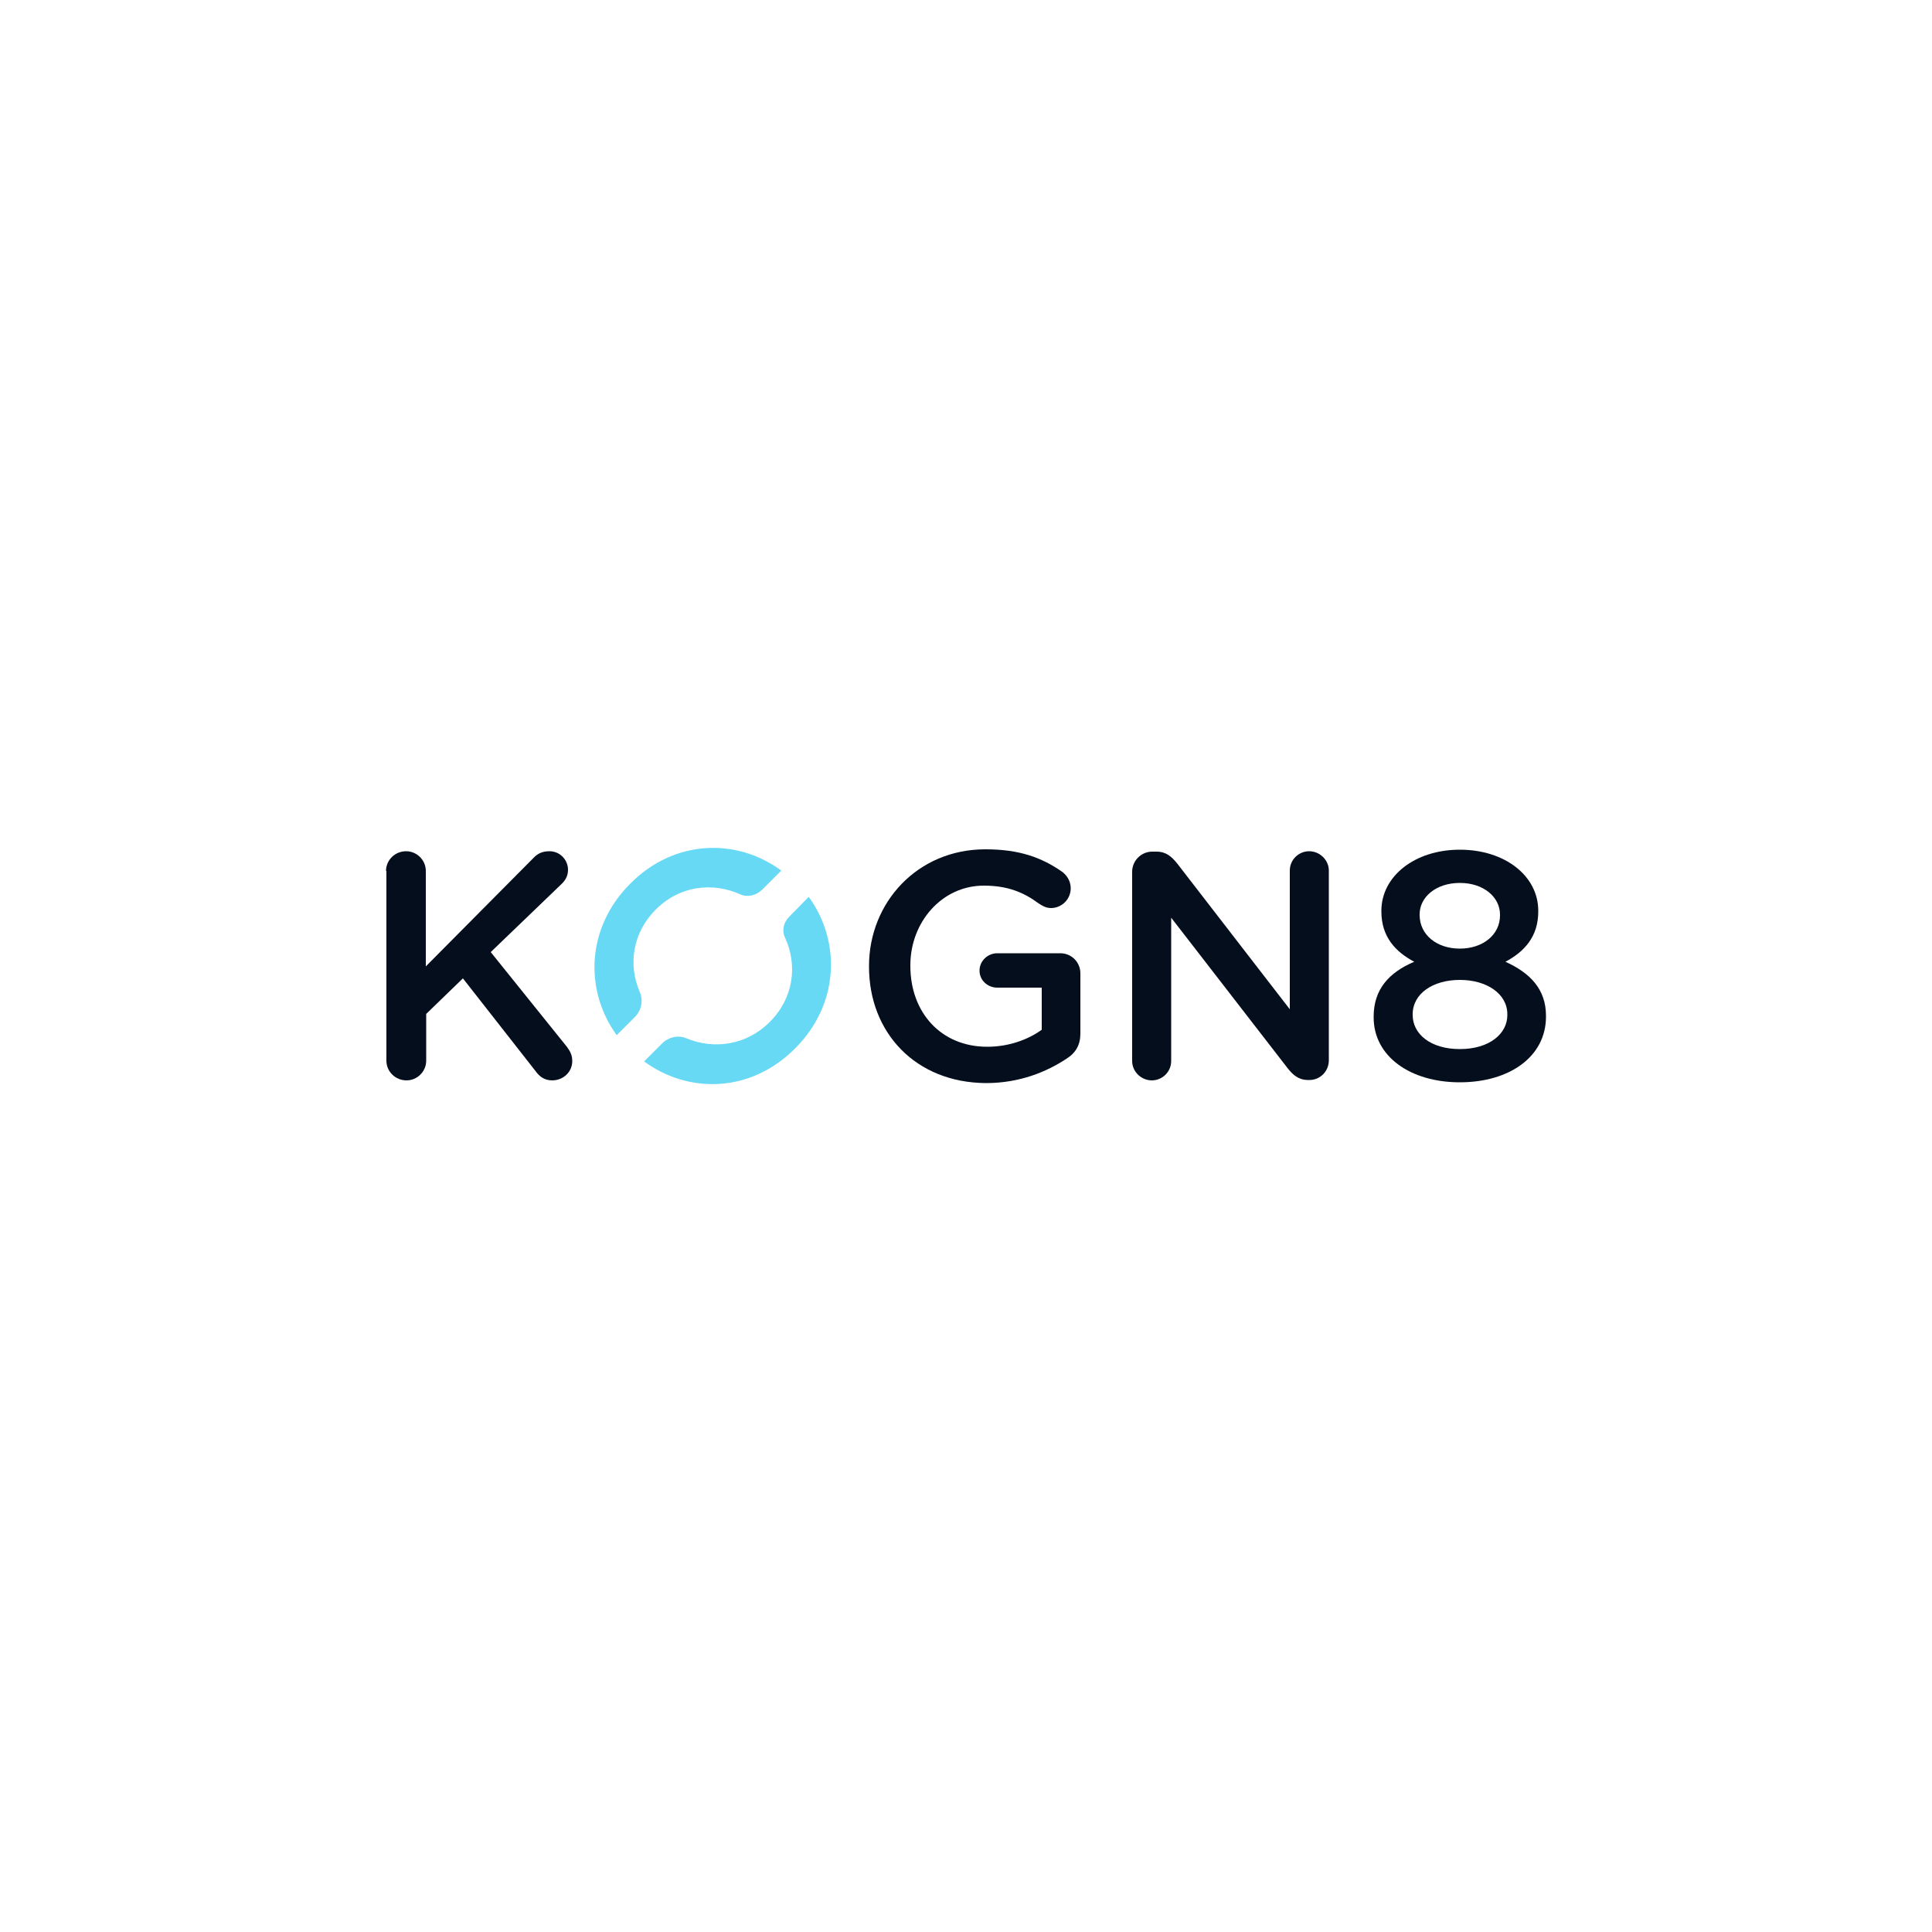 <?xml version="1.0" encoding="utf-8"?>
<!-- Generator: Adobe Illustrator 21.0.0, SVG Export Plug-In . SVG Version: 6.00 Build 0)  -->
<svg version="1.1" id="Layer_1" xmlns="http://www.w3.org/2000/svg" xmlns:xlink="http://www.w3.org/1999/xlink" x="0px" 
	 viewBox="0 0 500 500" style="enable-background:new 0 0 500 500;" xml:space="preserve">
<style type="text/css">
	.st0{fill:#040E1D;}
	.st1{fill:#67D9F4;}
</style>
<g>
	<path class="st0" d="M99.9,225.4c0-2.8,2.3-5.1,5.2-5.1c2.8,0,5.1,2.3,5.1,5.1v24.7l27.7-27.9c1.2-1.3,2.4-1.9,4.3-1.9
		c2.8,0,4.8,2.3,4.8,4.8c0,1.6-0.7,2.8-1.8,3.8l-18.2,17.5l19.7,24.5c0.8,1.1,1.4,2.1,1.4,3.7c0,2.8-2.3,5-5.2,5c-2,0-3.3-1-4.3-2.4
		l-18.8-24l-9.5,9.2v12.1c0,2.8-2.3,5.1-5.1,5.1c-2.9,0-5.2-2.3-5.2-5.1V225.4z"/>
	<path class="st0" d="M224.9,250.2V250c0-16.4,12.5-30.2,30.1-30.2c8.8,0,14.6,2.1,20,5.9c1,0.8,2.1,2.2,2.1,4.2
		c0,2.8-2.3,5.1-5.1,5.1c-1.3,0-2.3-0.6-3.2-1.2c-3.8-2.8-7.9-4.6-14.2-4.6c-10.8,0-19,9.4-19,20.6v0.2c0,12,7.9,20.9,19.9,20.9
		c5.5,0,10.5-1.8,14.1-4.4v-10.9h-11.5c-2.5,0-4.6-1.9-4.6-4.4s2.1-4.5,4.6-4.5h16.3c2.9,0,5.2,2.3,5.2,5.2v15.6
		c0,2.9-1.2,5-3.6,6.5c-5,3.3-12,6.3-20.8,6.3C236.9,280.2,224.9,267.2,224.9,250.2z"/>
	<path class="st0" d="M293,225.6c0-2.8,2.3-5.2,5.2-5.2h1.1c2.5,0,3.9,1.3,5.3,3l29.2,37.8v-35.9c0-2.8,2.3-5,5-5
		c2.8,0,5.1,2.3,5.1,5v49.1c0,2.8-2.2,5.1-5,5.1h-0.4c-2.4,0-3.9-1.3-5.3-3.1l-30.1-38.9v37.1c0,2.8-2.3,5-5,5c-2.8,0-5.1-2.3-5.1-5
		V225.6z"/>
	<path class="st0" d="M355.5,263.3v-0.2c0-7,3.9-11.4,10.5-14.2c-4.9-2.6-8.5-6.5-8.5-13v-0.2c0-8.9,8.6-15.8,20.3-15.8
		s20.3,6.8,20.3,15.8v0.2c0,6.5-3.6,10.4-8.5,13c6.4,2.9,10.5,7.1,10.5,14v0.2c0,10.4-9.5,17-22.3,17S355.5,273.4,355.5,263.3z
		 M390.1,262.7v-0.2c0-5.3-5.3-8.9-12.3-8.9c-6.9,0-12.2,3.5-12.2,8.9v0.2c0,4.8,4.5,8.8,12.2,8.8S390.1,267.5,390.1,262.7z
		 M388.2,236.9v-0.2c0-4.5-4.2-8.2-10.4-8.2s-10.4,3.7-10.4,8.1v0.2c0,5.1,4.4,8.7,10.4,8.7C383.8,245.5,388.2,241.9,388.2,236.9z"
		/>
	<g>
		<path class="st1" d="M164.3,263.2c1.7-1.7,2.2-4.2,1.3-6.4c-3.1-7.1-1.9-15.4,4.1-21.4c6.2-6.2,14.7-7.2,22-3.9
			c1.8,0.8,4,0.2,5.5-1.2l5-5c-11.6-8.5-27.7-8.1-39.1,3.4c-11.4,11.4-11.9,27.6-3.5,39.2L164.3,263.2z"/>
		<path class="st1" d="M204.2,237.3c-1.4,1.4-1.9,3.5-1.1,5.2c3.4,7.3,2.3,15.8-3.9,22c-6,6-14.4,7.2-21.6,4.2
			c-2.1-0.9-4.6-0.3-6.2,1.3l-4.7,4.7c11.6,8.5,27.7,8.1,39.1-3.4c11.4-11.4,11.9-27.6,3.5-39.2L204.2,237.3z"/>
	</g>
</g>
</svg>

